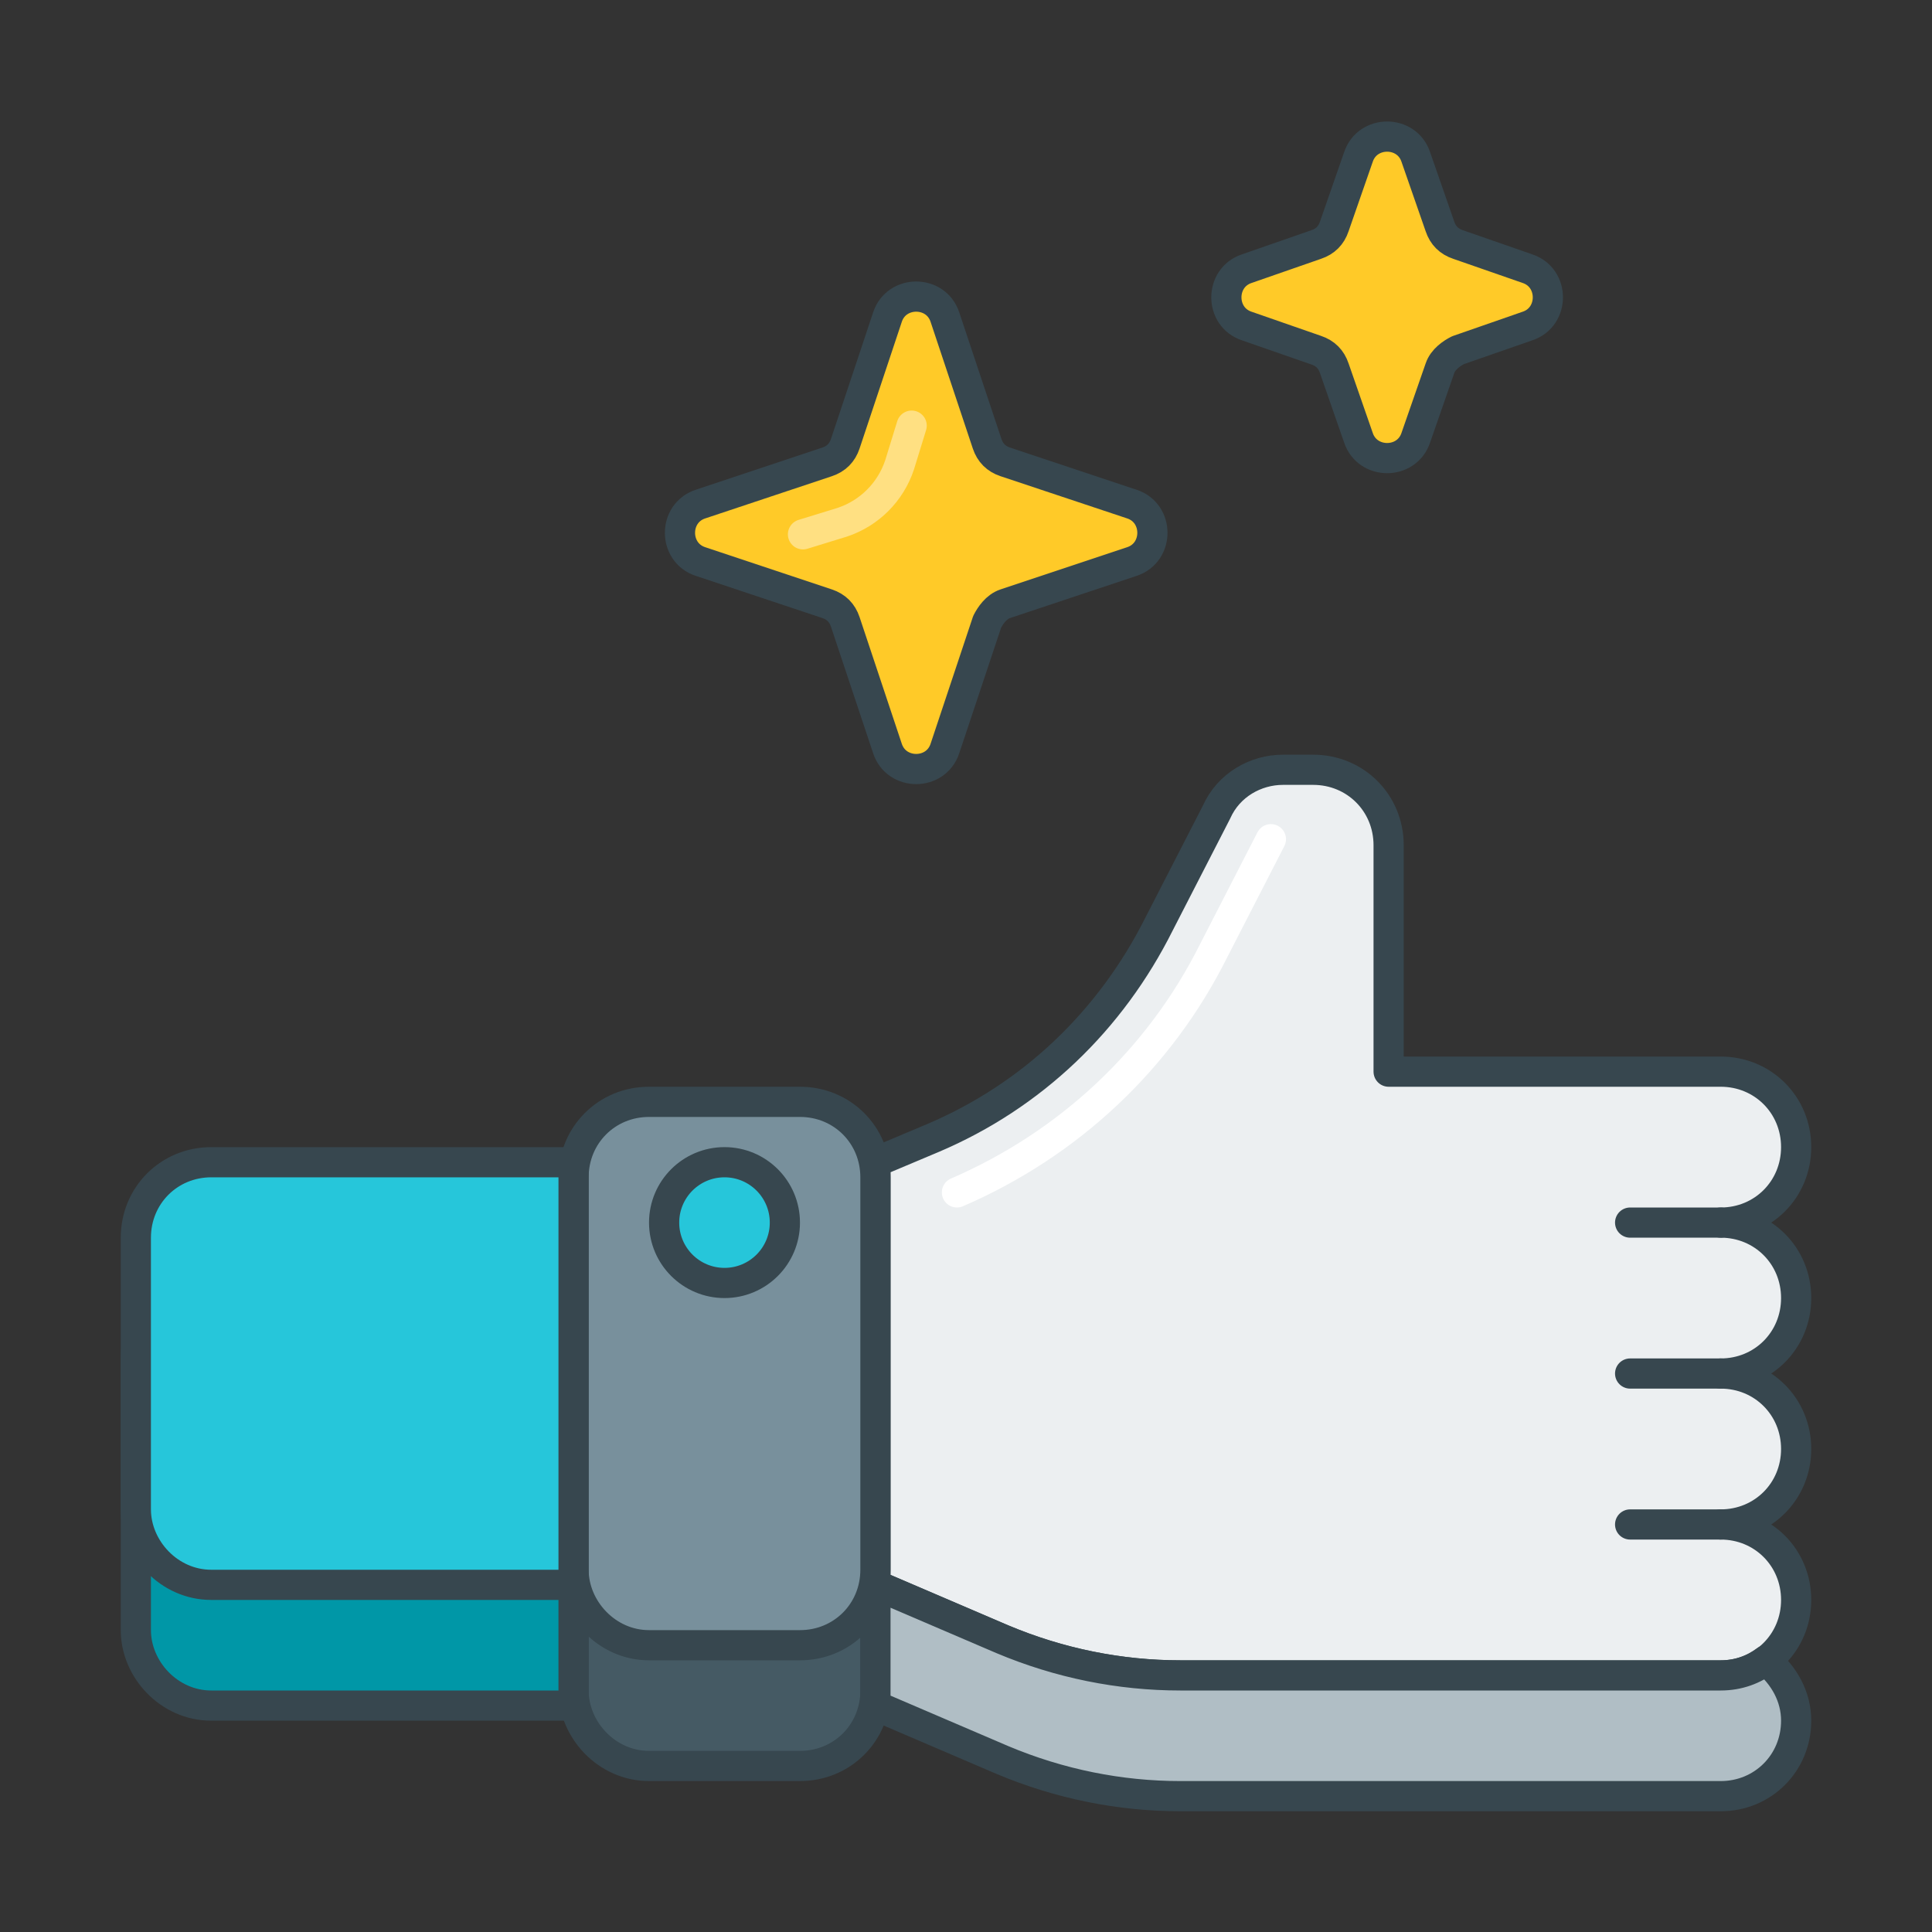 <?xml version="1.0" encoding="utf-8"?>
<!-- Generator: Adobe Illustrator 21.0.0, SVG Export Plug-In . SVG Version: 6.00 Build 0)  -->
<svg version="1.1" id="Layer_1" xmlns="http://www.w3.org/2000/svg" xmlns:xlink="http://www.w3.org/1999/xlink" x="0px" y="0px"
	 viewBox="0 0 64 64" style="enable-background:new 0 0 64 64;" xml:space="preserve">
<rect x="0" y="0" width="64" height="64" fill="#333333" stroke="none"/>
<style type="text/css">
	.st0{fill:#455A64;stroke:#37474F;stroke-linecap:round;stroke-linejoin:round;stroke-miterlimit:10;}
	.st1{fill:#78909C;stroke:#37474F;stroke-linecap:round;stroke-linejoin:round;stroke-miterlimit:10;}
	.st2{fill:#ECEFF1;stroke:#37474F;stroke-linecap:round;stroke-linejoin:round;stroke-miterlimit:10;}
	.st3{fill:none;stroke:#FFFFFF;stroke-linecap:round;stroke-linejoin:round;stroke-miterlimit:10;}
	.st4{fill:#FFCA28;stroke:#37474F;stroke-linecap:round;stroke-linejoin:round;stroke-miterlimit:10;}
	.st5{fill:none;stroke:#37474F;stroke-linecap:round;stroke-linejoin:round;stroke-miterlimit:10;}
	.st6{fill:#B0BEC5;}
	.st7{fill:#37474F;}
	.st8{fill:#455A64;}
	.st9{fill:#9CCC65;stroke:#37474F;stroke-linecap:round;stroke-linejoin:round;stroke-miterlimit:10;}
	.st10{fill:none;stroke:#C5E1A5;stroke-linecap:round;stroke-linejoin:round;stroke-miterlimit:10;}
	.st11{fill:#26C6DA;stroke:#37474F;stroke-linecap:round;stroke-linejoin:round;stroke-miterlimit:10;}
	.st12{fill:#EF5350;stroke:#37474F;stroke-linecap:round;stroke-linejoin:round;stroke-miterlimit:10;}
	.st13{fill:#B0BEC5;stroke:#37474F;stroke-linecap:round;stroke-linejoin:round;stroke-miterlimit:10;}
	.st14{fill:none;stroke:#EF9A9A;stroke-linecap:round;stroke-linejoin:round;stroke-miterlimit:10;}
	.st15{fill:none;stroke:#FFE082;stroke-linecap:round;stroke-linejoin:round;stroke-miterlimit:10;}
	.st16{fill:#D32F2F;stroke:#37474F;stroke-linecap:round;stroke-linejoin:round;stroke-miterlimit:10;}
	.st17{fill:#0097A7;stroke:#37474F;stroke-linecap:round;stroke-linejoin:round;stroke-miterlimit:10;}
	.st18{fill:#689F38;stroke:#37474F;stroke-linecap:round;stroke-linejoin:round;stroke-miterlimit:10;}
	.st19{fill:#FFA000;stroke:#37474F;stroke-linecap:round;stroke-linejoin:round;stroke-miterlimit:10;}
	.st20{fill:#FFA000;}
	.st21{fill:#FF6F00;}
	.st22{fill:#D32F2F;}
	.st23{fill:#0097A7;}
	.st24{fill:none;stroke:#80DEEA;stroke-linecap:round;stroke-linejoin:round;stroke-miterlimit:10;}
	.st25{fill:#689F38;}
	.st26{fill:none;stroke:#B0BEC5;stroke-linecap:round;stroke-linejoin:round;stroke-miterlimit:10;}
	.st27{fill:#78909C;stroke:#37474F;stroke-miterlimit:10;}
	.st28{fill:#78909C;}
	.st29{fill:#B71C1C;}
	.st30{fill:#F57F17;}
	.st31{fill:#006064;}
	.st32{fill:#26A69A;stroke:#37474F;stroke-linecap:round;stroke-linejoin:round;stroke-miterlimit:10;}
</style>
<g>
	<path class="st0" d="M21.5,58.5h5c1.4,0,2.5-1.1,2.5-2.5V43c0-1.4-1.1-2.5-2.5-2.5h-5c-1.4,0-2.5,1.1-2.5,2.5v13
		C19,57.3,20.1,58.5,21.5,58.5z"/>
	<path class="st17" d="M7,56.5h12v-14H7c-1.4,0-2.5,1.1-2.5,2.5v9C4.5,55.3,5.6,56.5,7,56.5z"/>
	<path class="st2" d="M59.5,43c0-1.4-1.1-2.5-2.5-2.5c1.4,0,2.5-1.1,2.5-2.5c0-1.4-1.1-2.5-2.5-2.5H46V28c0-1.4-1.1-2.5-2.5-2.5h-1
		c-0.9,0-1.8,0.5-2.2,1.4l-1.9,3.7c-1.6,3.2-4.2,5.7-7.5,7.1L29,38.5v14l4.2,1.8c1.9,0.8,3.9,1.2,5.9,1.2H57c1.4,0,2.5-1.1,2.5-2.5
		c0-1.4-1.1-2.5-2.5-2.5c1.4,0,2.5-1.1,2.5-2.5c0-1.4-1.1-2.5-2.5-2.5C58.4,45.5,59.5,44.4,59.5,43z"/>
	<path class="st3" d="M31.7,39.5c3.7-1.6,6.7-4.4,8.5-8l1.9-3.7"/>
	<path class="st13" d="M58.5,55c-0.4,0.3-0.9,0.5-1.5,0.5H39.1c-2,0-4-0.4-5.9-1.2L29,52.5v4l4.2,1.8c1.9,0.8,3.9,1.2,5.9,1.2H57
		c1.4,0,2.5-1.1,2.5-2.5C59.5,56.2,59.1,55.5,58.5,55z"/>
	<path class="st1" d="M21.5,54.5h5c1.4,0,2.5-1.1,2.5-2.5V39c0-1.4-1.1-2.5-2.5-2.5h-5c-1.4,0-2.5,1.1-2.5,2.5v13
		C19,53.3,20.1,54.5,21.5,54.5z"/>
	<path class="st4" d="M48.3,11.6l2.3-0.8c0.9-0.3,0.9-1.6,0-1.9l-2.3-0.8c-0.3-0.1-0.5-0.3-0.6-0.6l-0.8-2.3c-0.3-0.9-1.6-0.9-1.9,0
		l-0.8,2.3c-0.1,0.3-0.3,0.5-0.6,0.6l-2.3,0.8c-0.9,0.3-0.9,1.6,0,1.9l2.3,0.8c0.3,0.1,0.5,0.3,0.6,0.6l0.8,2.3
		c0.3,0.9,1.6,0.9,1.9,0l0.8-2.3C47.8,11.9,48.1,11.7,48.3,11.6z"/>
	<path class="st4" d="M33.3,20l4.2-1.4c0.9-0.3,0.9-1.6,0-1.9l-4.2-1.4c-0.3-0.1-0.5-0.3-0.6-0.6l-1.4-4.2c-0.3-0.9-1.6-0.9-1.9,0
		L28,14.7c-0.1,0.3-0.3,0.5-0.6,0.6l-4.2,1.4c-0.9,0.3-0.9,1.6,0,1.9l4.2,1.4c0.3,0.1,0.5,0.3,0.6,0.6l1.4,4.2
		c0.3,0.9,1.6,0.9,1.9,0l1.4-4.2C32.8,20.4,33,20.1,33.3,20z"/>
	<path class="st15" d="M26.6,17.7l1.3-0.4c0.9-0.3,1.6-1,1.9-1.9l0.4-1.3"/>
	<line class="st5" x1="57" y1="40.5" x2="54" y2="40.5"/>
	<line class="st5" x1="57" y1="45.5" x2="54" y2="45.5"/>
	<line class="st5" x1="57" y1="50.5" x2="54" y2="50.5"/>
	<path class="st11" d="M7,52.5h12v-14H7c-1.4,0-2.5,1.1-2.5,2.5v9C4.5,51.3,5.6,52.5,7,52.5z"/>
	<circle class="st11" cx="24" cy="40.5" r="2"/>
</g>
</svg>
